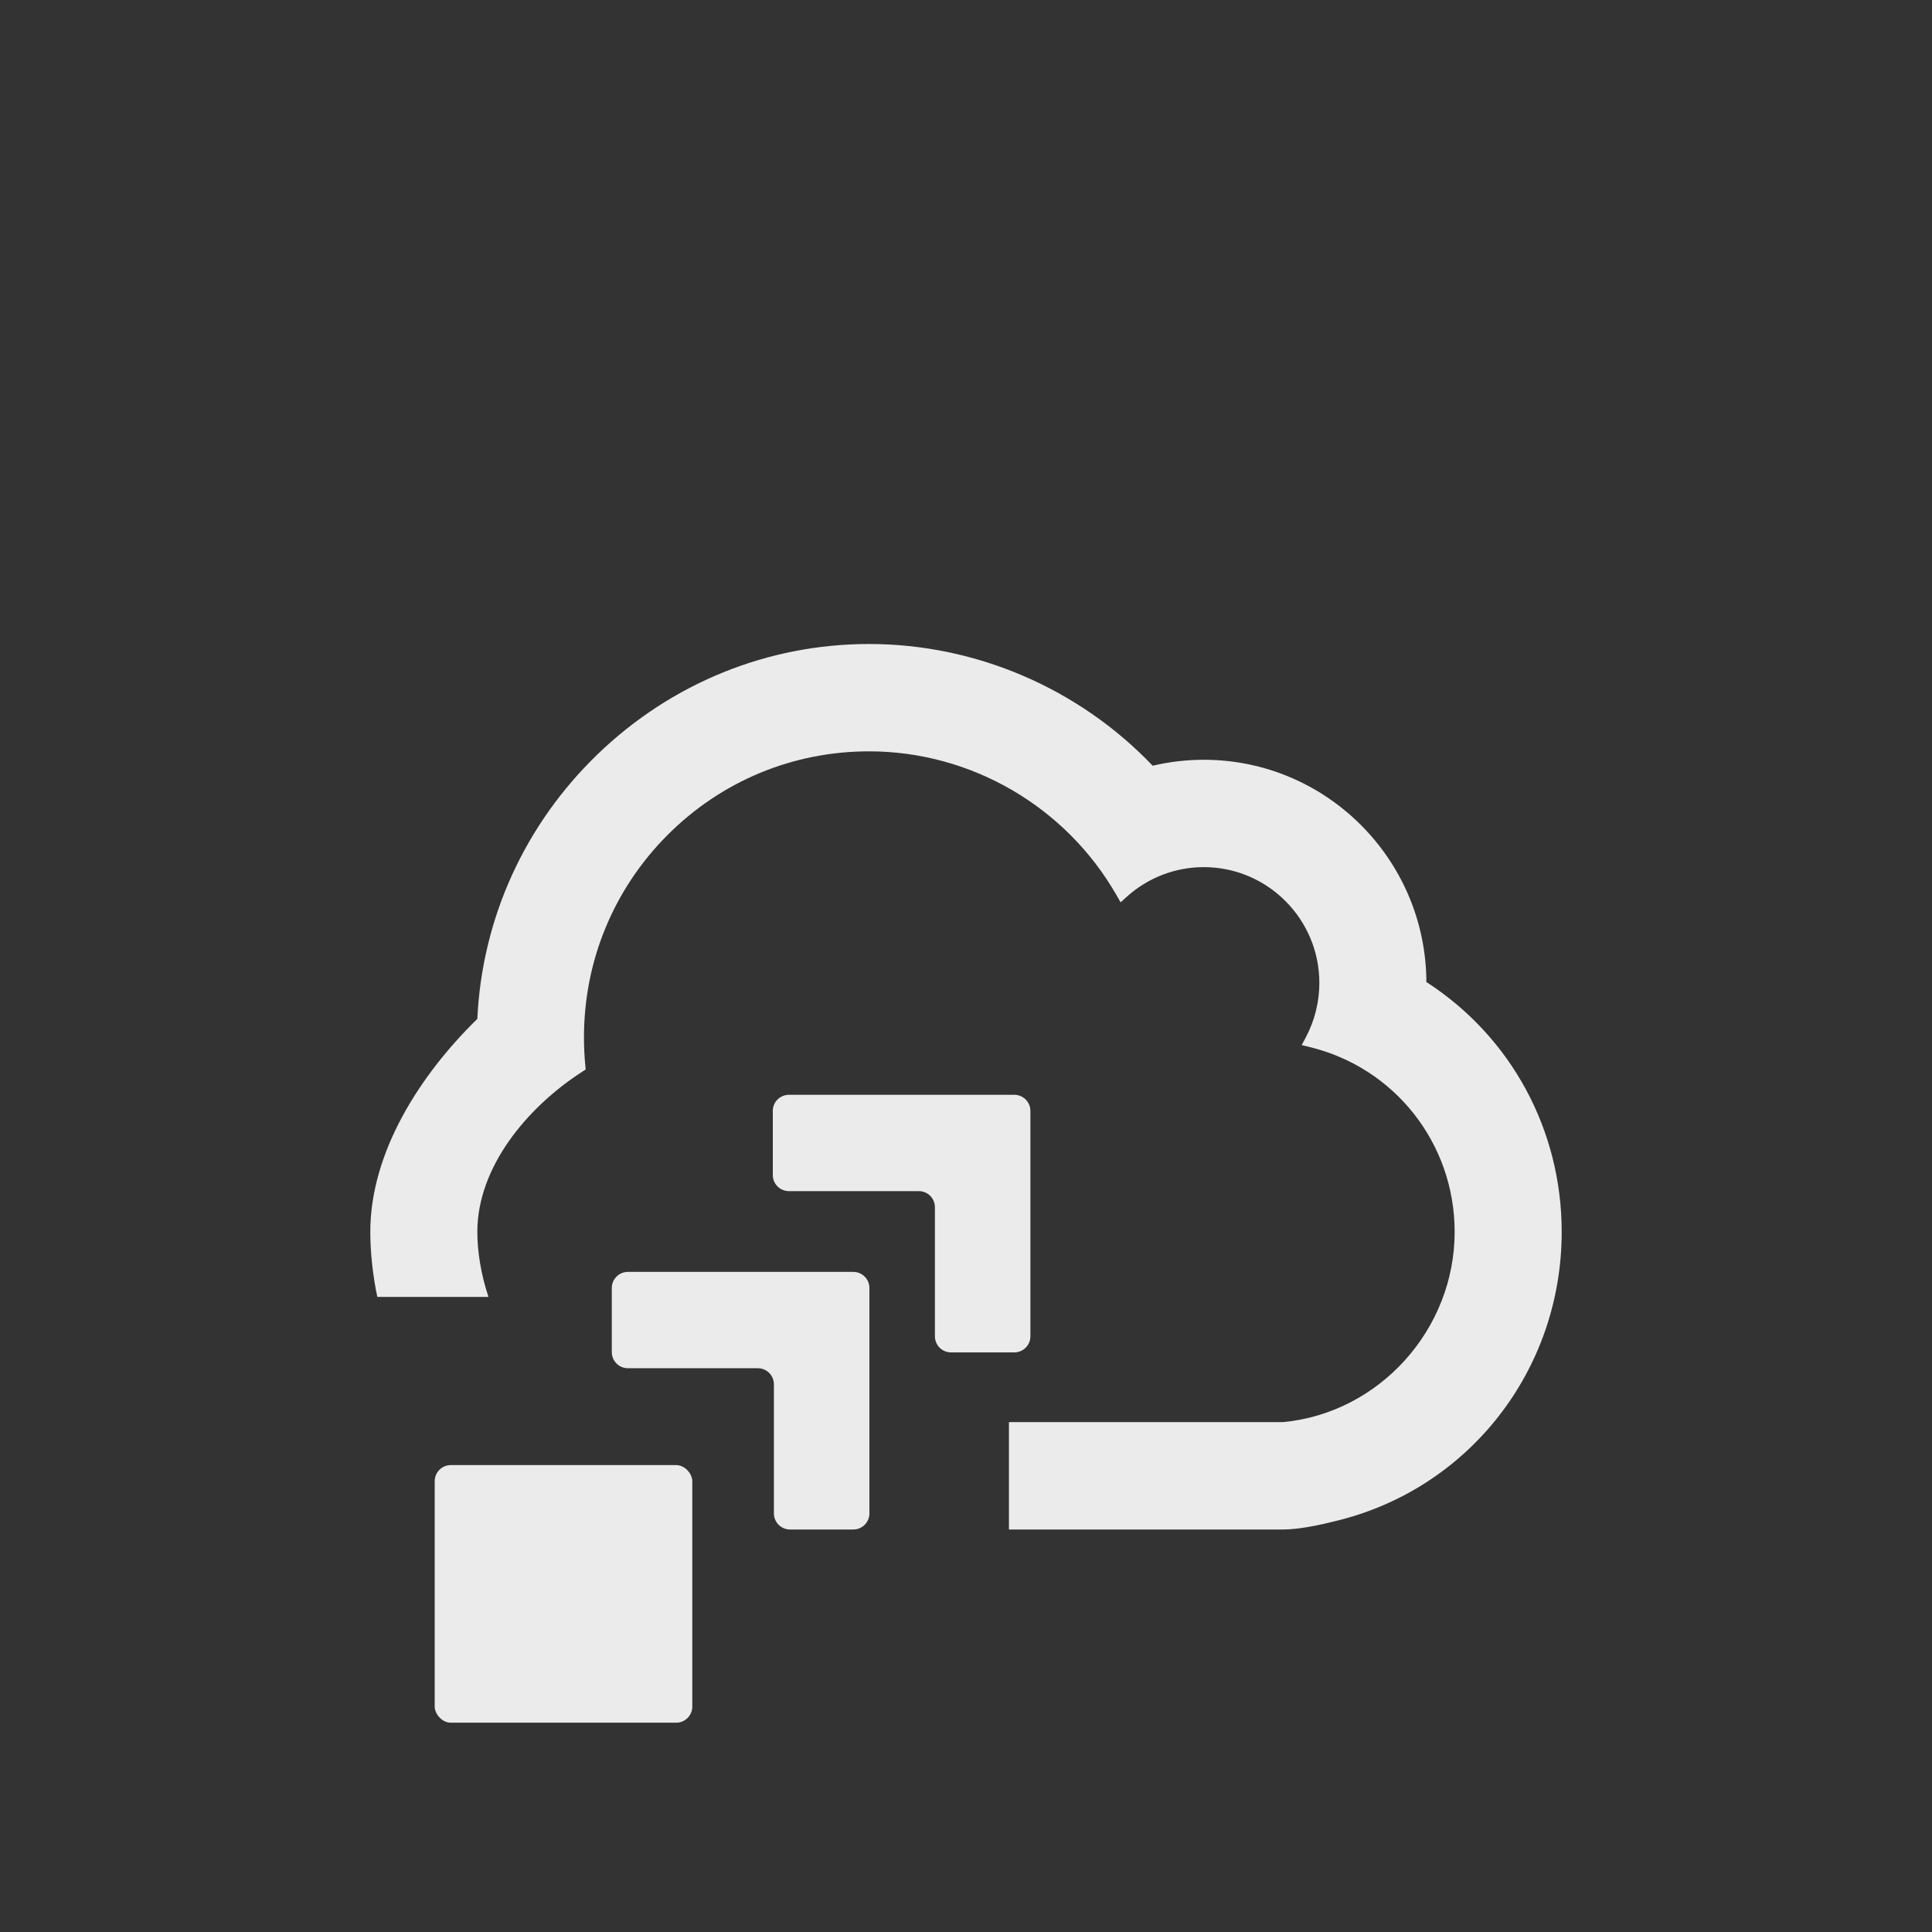 <?xml version="1.0" encoding="UTF-8"?>
<svg width="120px" height="120px" viewBox="0 0 120 120" version="1.1" xmlns="http://www.w3.org/2000/svg" xmlns:xlink="http://www.w3.org/1999/xlink">
	<rect x="0" y="0" width="120" height="120" fill="#333333" stroke="none"/>
	<g stroke="none" stroke-width="1" fill="none" fill-rule="evenodd">
		<g opacity="0.9" transform="translate(23, 40)" fill="#FFFFFF">
			<path d="M16,44.983 L24.069,44.983 L24.069,44.983 C24.621,44.983 25.069,45.43 25.069,45.983 L25.069,54 L25.069,54 C25.069,54.552 25.517,55 26.069,55 L30,55 L30,55 C30.552,55 31,54.552 31,54 L31,40 L31,40 C31,39.448 30.552,39 30,39 L16,39 L16,39 C15.448,39 15,39.448 15,40 L15,43.983 L15,43.983 C15,44.535 15.448,44.983 16,44.983 Z"></path>
			<path d="M26,33.983 L34.069,33.983 L34.069,33.983 C34.621,33.983 35.069,34.43 35.069,34.983 L35.069,43 L35.069,43 C35.069,43.552 35.517,44 36.069,44 L40,44 L40,44 C40.552,44 41,43.552 41,43 L41,29 L41,29 C41,28.448 40.552,28 40,28 L26,28 L26,28 C25.448,28 25,28.448 25,29 L25,32.983 L25,32.983 C25,33.535 25.448,33.983 26,33.983 Z"></path>
			<path d="M51.773,7.191 C50.7,7.191 49.631,7.316 48.594,7.56 C44.009,2.752 37.605,0 30.981,0 C24.681,0 18.692,2.433 14.114,6.853 C9.586,11.224 6.938,17.054 6.648,23.285 C3.113,26.737 0,31.547 0,36.514 C0,37.792 0.159,39.257 0.436,40.552 L7.339,40.552 C6.884,39.187 6.648,37.761 6.648,36.514 C6.648,32.47 9.769,28.751 13.172,26.562 L13.378,26.428 L13.354,26.181 C13.299,25.597 13.271,25.007 13.271,24.432 C13.271,19.687 15.113,15.225 18.457,11.869 C21.803,8.514 26.25,6.667 30.981,6.667 C37.307,6.667 43.199,10.094 46.353,15.609 L46.602,16.045 L46.974,15.71 C48.292,14.516 49.995,13.859 51.769,13.859 C55.729,13.859 58.947,17.086 58.947,21.053 C58.947,22.236 58.652,23.411 58.097,24.45 L57.851,24.913 L58.357,25.036 C63.653,26.325 67.352,31.045 67.351,36.514 C67.352,42.581 62.67,47.768 56.686,48.331 L39.667,48.331 L39.667,55 L56.681,55 C57.678,55 59.004,54.716 59.942,54.478 C68.215,52.499 74,45.113 74,36.514 C74,30.185 70.862,24.4 65.595,20.994 C65.561,13.376 59.373,7.191 51.773,7.191 Z"></path>
			<rect x="4" y="51" width="16" height="16" rx="1"></rect>
		</g>
	</g>
</svg>